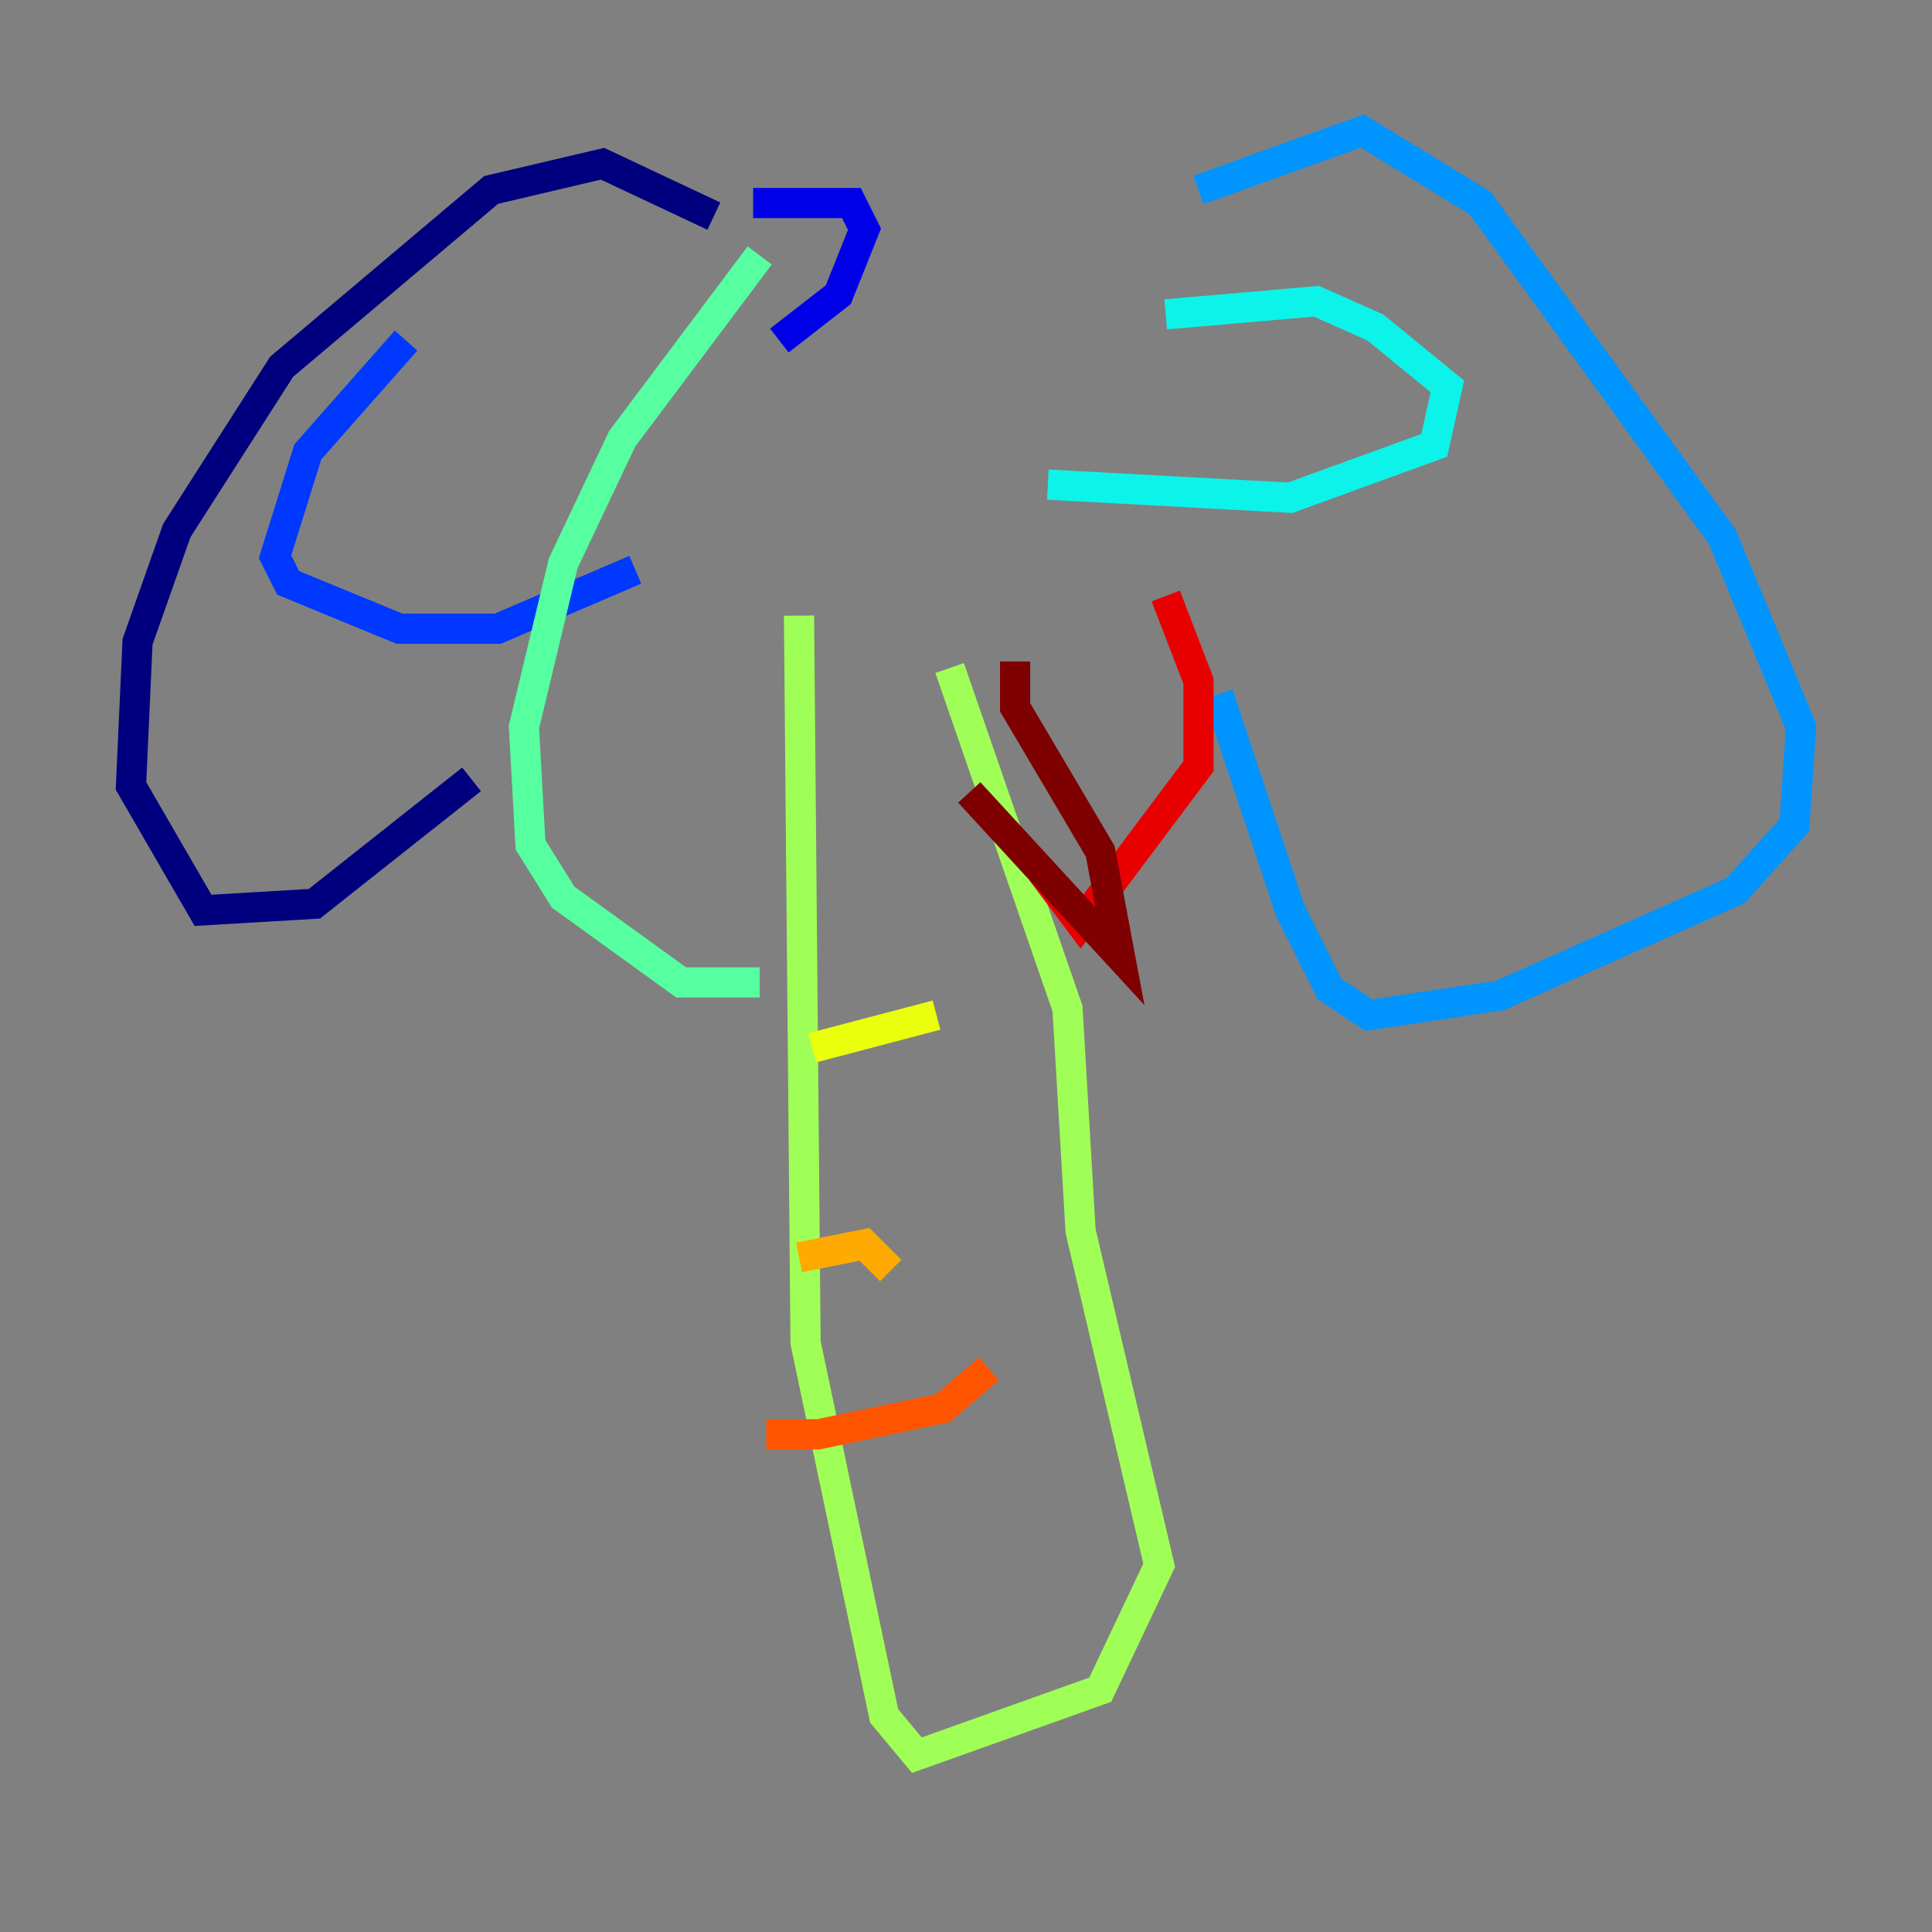 <?xml version="1.0" encoding="utf-8" ?>
<svg baseProfile="tiny" height="128" version="1.2" viewBox="0,0,128,128" width="128" xmlns="http://www.w3.org/2000/svg" xmlns:ev="http://www.w3.org/2001/xml-events" xmlns:xlink="http://www.w3.org/1999/xlink"><rect x="0" y="0" width="128" height="128" fill="#808080" stroke="none"/><defs /><polyline fill="none" points="47.295,14.319 39.919,10.848 32.542,12.583 18.658,24.298 11.715,35.146 9.112,42.522 8.678,52.068 13.451,60.312 20.827,59.878 31.241,51.634" stroke="#00007f" stroke-width="2" /><polyline fill="none" points="49.898,13.451 56.407,13.451 57.275,15.186 55.539,19.525 51.634,22.563" stroke="#0000e8" stroke-width="2" /><polyline fill="none" points="26.902,22.563 20.393,29.939 18.224,36.881 19.091,38.617 26.468,41.654 32.976,41.654 42.088,37.749" stroke="#0038ff" stroke-width="2" /><polyline fill="none" points="79.403,12.583 90.251,8.678 98.061,13.451 114.115,35.58 119.322,48.163 118.888,54.671 114.983,59.01 99.363,65.953 90.685,67.254 88.081,65.519 85.478,60.312 80.705,45.993" stroke="#0094ff" stroke-width="2" /><polyline fill="none" points="77.234,20.827 87.214,19.959 91.119,21.695 95.891,25.6 95.024,29.505 85.478,32.976 69.424,32.108" stroke="#0cf4ea" stroke-width="2" /><polyline fill="none" points="50.332,16.922 41.22,29.071 37.315,37.315 34.712,48.163 35.146,55.973 37.315,59.444 45.125,65.085 50.332,65.085" stroke="#56ffa0" stroke-width="2" /><polyline fill="none" points="52.936,40.786 53.37,88.949 58.576,113.681 60.746,116.285 72.895,111.946 76.8,103.702 71.593,81.573 70.725,66.82 62.915,44.258" stroke="#a0ff56" stroke-width="2" /><polyline fill="none" points="53.803,69.424 62.047,67.254" stroke="#eaff0c" stroke-width="2" /><polyline fill="none" points="52.936,83.308 57.275,82.441 59.01,84.176" stroke="#ffaa00" stroke-width="2" /><polyline fill="none" points="50.766,95.024 54.237,95.024 62.481,93.288 65.519,90.685" stroke="#ff5500" stroke-width="2" /><polyline fill="none" points="77.234,39.485 79.403,45.125 79.403,50.766 71.593,61.18 68.99,57.709" stroke="#e80000" stroke-width="2" /><polyline fill="none" points="67.254,43.824 67.254,46.861 72.895,56.407 74.197,63.349 64.217,52.502" stroke="#7f0000" stroke-width="2" /></svg>